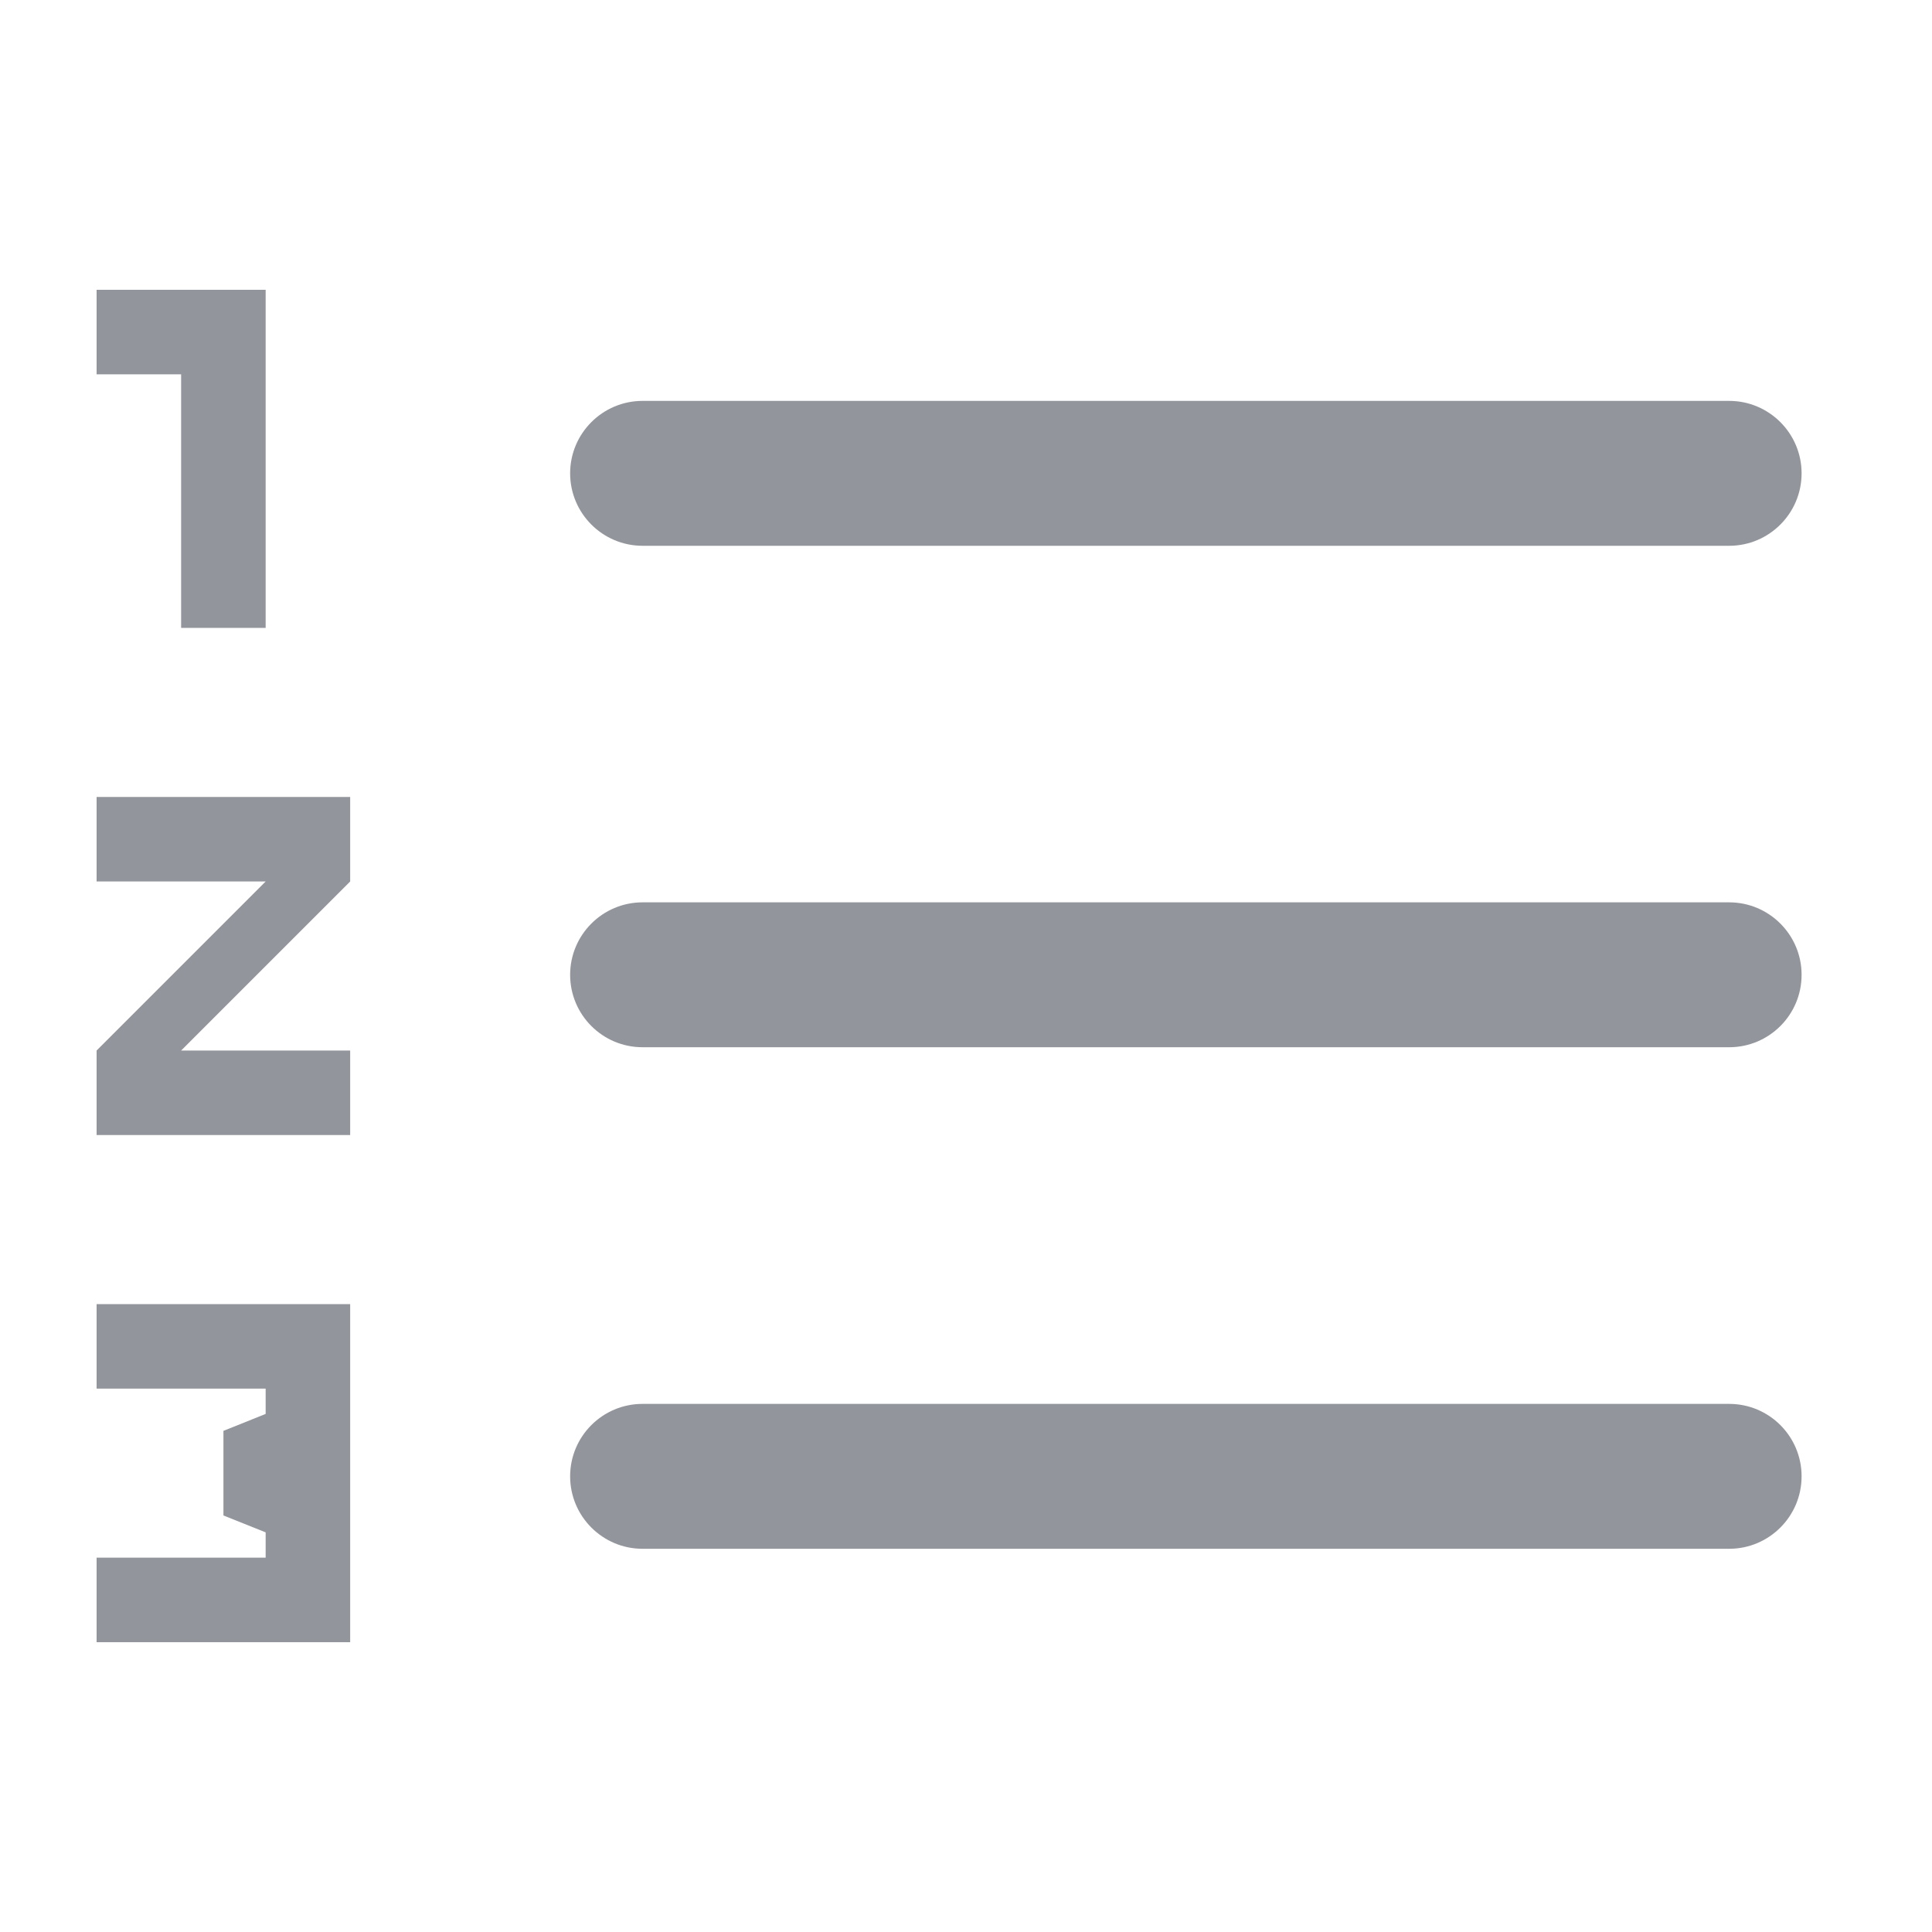 <svg width="20" height="20" viewBox="0 0 20 20" fill="none" xmlns="http://www.w3.org/2000/svg">
<path fill-rule="evenodd" clip-rule="evenodd" d="M5.902 4.9C5.902 4.486 6.238 4.15 6.652 4.15H17.9C18.314 4.15 18.65 4.486 18.65 4.9C18.65 5.314 18.314 5.65 17.9 5.65H6.652C6.238 5.65 5.902 5.314 5.902 4.9Z" fill="#93959C"/>
<path fill-rule="evenodd" clip-rule="evenodd" d="M5.902 10.091C5.902 9.677 6.238 9.341 6.652 9.341H17.9C18.314 9.341 18.65 9.677 18.65 10.091C18.65 10.506 18.314 10.841 17.9 10.841H6.652C6.238 10.841 5.902 10.506 5.902 10.091Z" fill="#93959C"/>
<path fill-rule="evenodd" clip-rule="evenodd" d="M5.902 15.283C5.902 14.868 6.238 14.533 6.652 14.533H17.9C18.314 14.533 18.65 14.868 18.65 15.283C18.65 15.697 18.314 16.033 17.9 16.033H6.652C6.238 16.033 5.902 15.697 5.902 15.283Z" fill="#93959C"/>
<path d="M2.75 6.5H1.875V3.875H1V3H2.75V6.5Z" fill="#93959C"/>
<path d="M2.75 14.375H1V13.5H3.625V17H1V16.125H2.75V15.863L2.313 15.688V14.812L2.75 14.637V14.375Z" fill="#93959C"/>
<path d="M2.75 9.125H1V8.25H3.625V9.125L1.875 10.875H3.625V11.75H1V10.875L2.75 9.125Z" fill="#93959C"/>
</svg>
